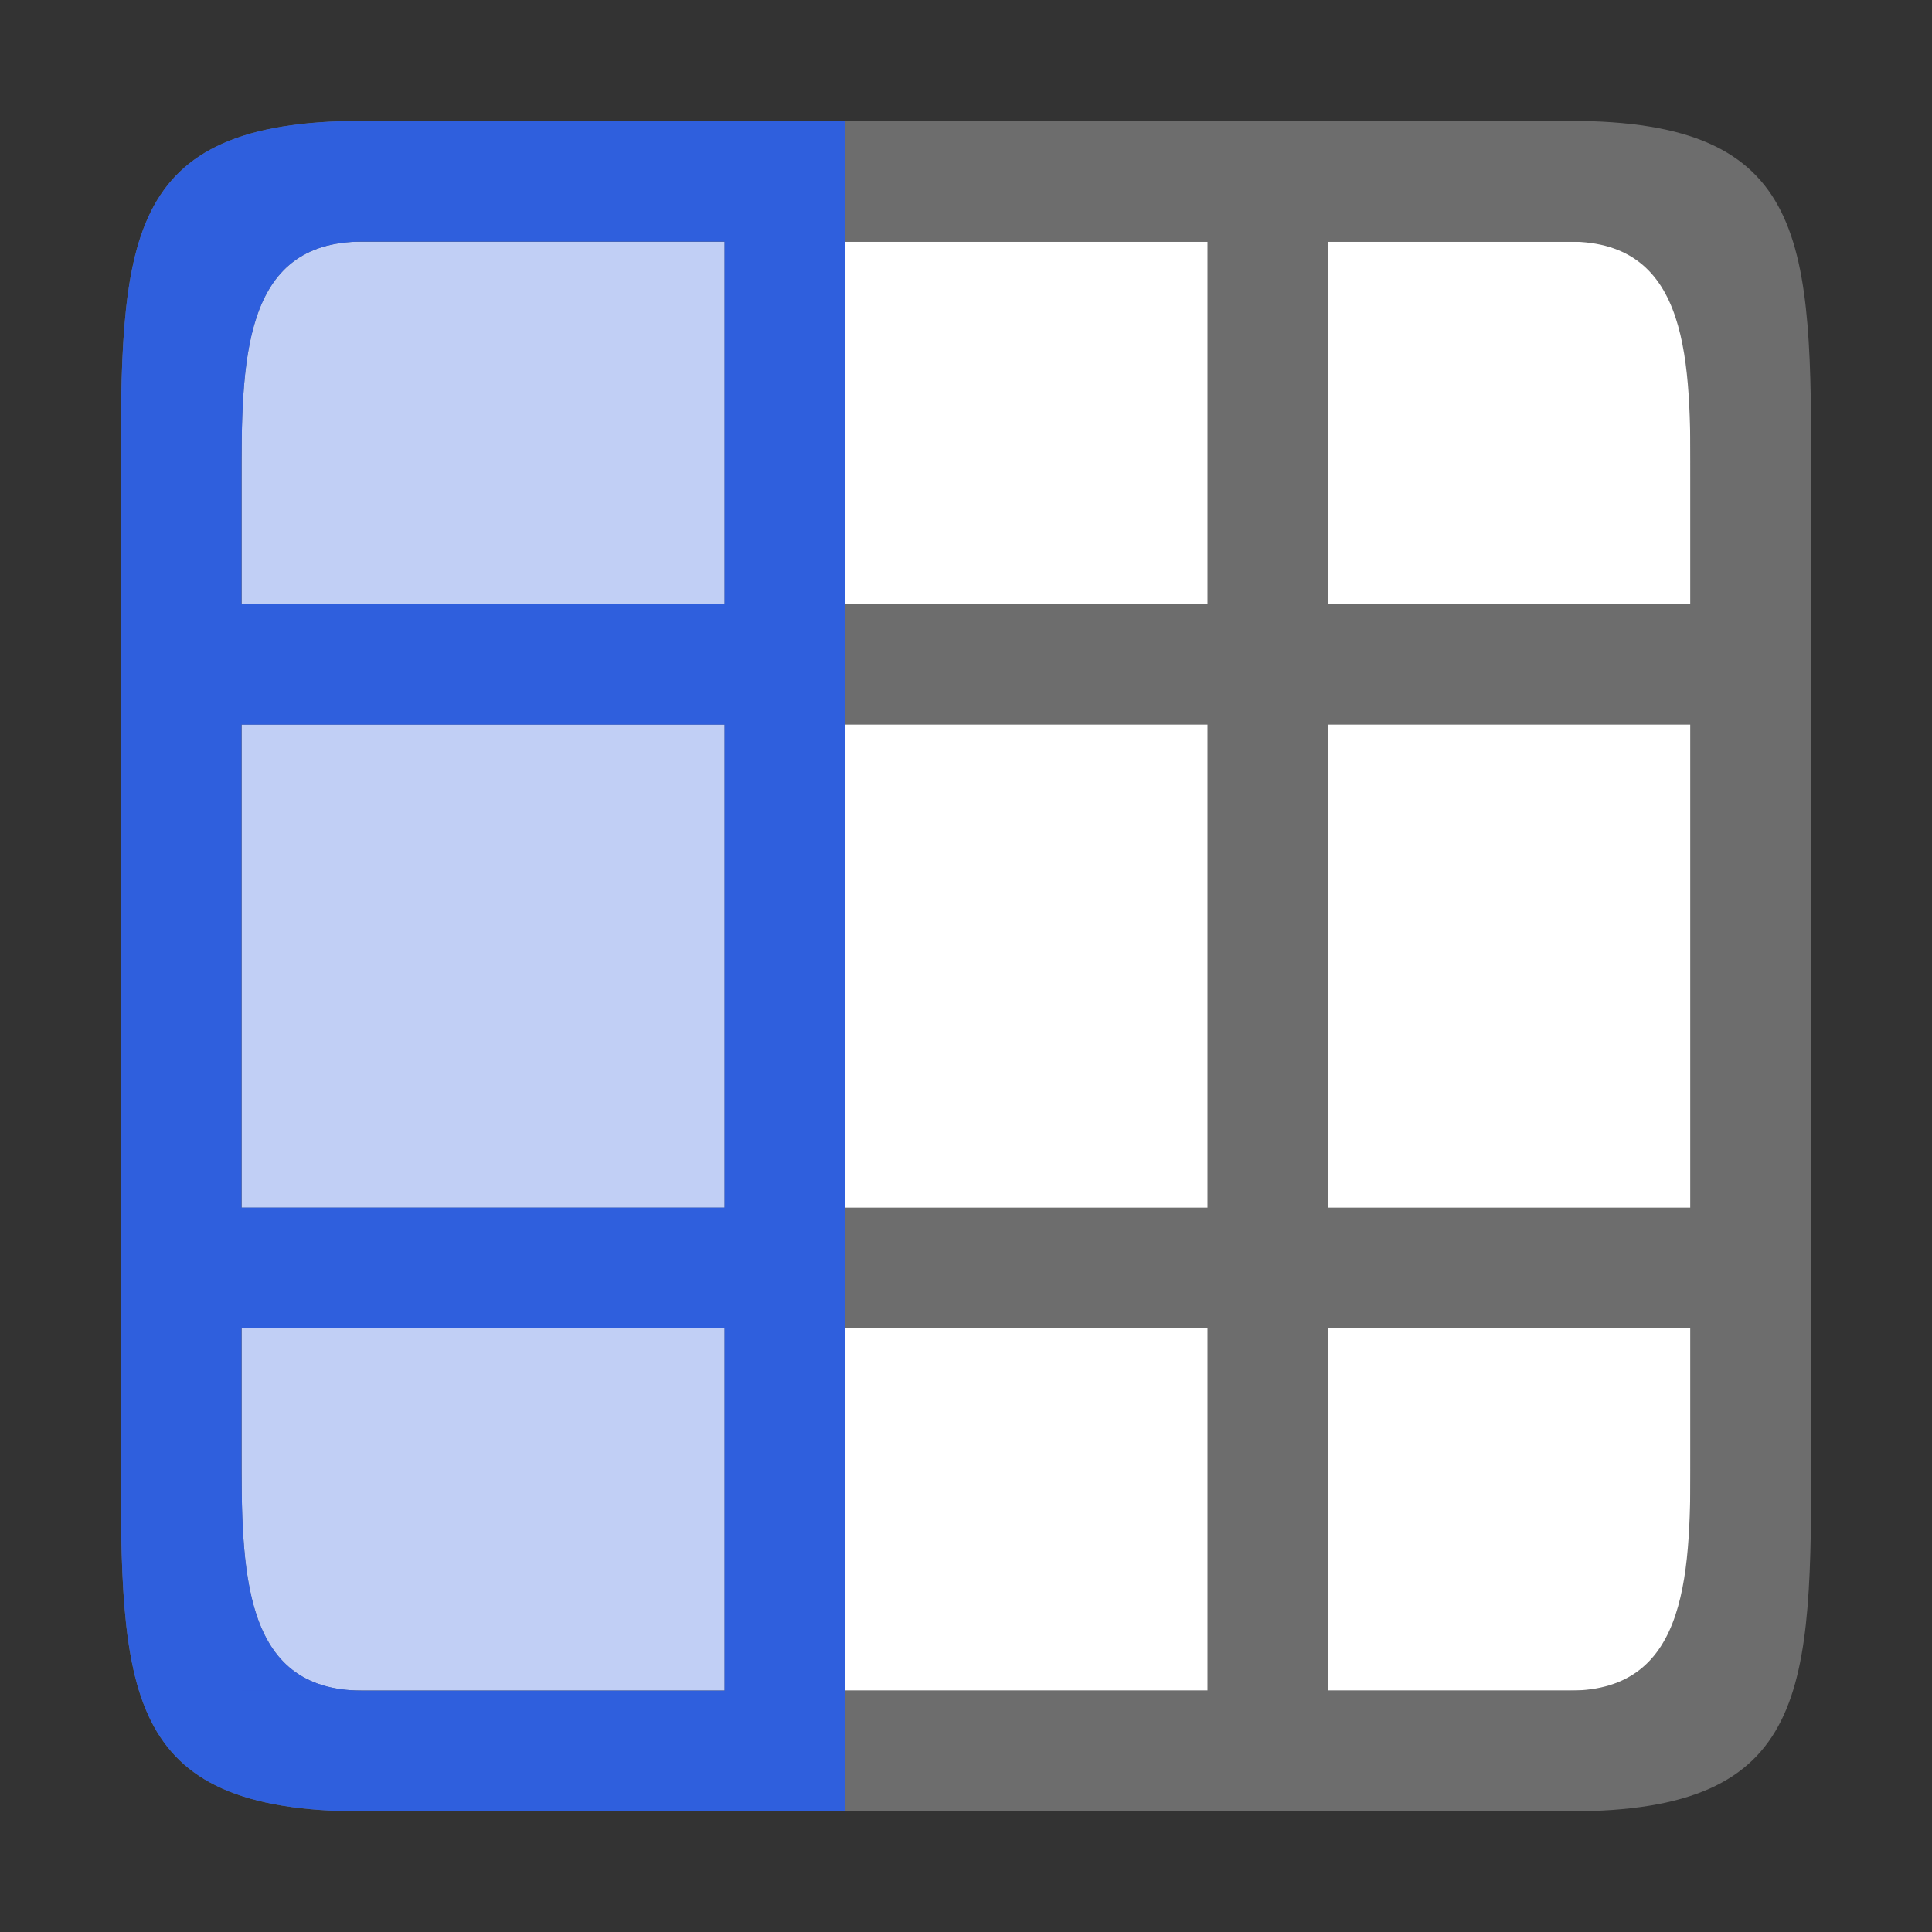 <svg xmlns="http://www.w3.org/2000/svg" viewBox="0 0 16 16"><rect x="0" y="0" width="16" height="16" fill="#333333" stroke="none"/>/&gt;<path style="opacity:1;fill:#fff;fill-opacity:1;stroke:none;stroke-width:2;stroke-linecap:round;stroke-linejoin:round;stroke-miterlimit:4;stroke-dasharray:none;stroke-opacity:1" d="M7.639 6h12v12h-12z" transform="rotate(-90 8.82 12.82)"/><path d="M6.639 7v10c0 2 1 2 3 2h8c2 0 3 0 3-2V7c0-2-1-2-3-2h-8c-2 0-3 0-3 2zm3-1h1v4h-3V7c0-1 1-1 2-1zm2 0h4v4h-4zm5 0h1c1 0 2 0 2 1v3h-3zm-9 5h3v3h-3zm4 0h4v3h-4zm5 0h3v3h-3zm-9 4h3v3h-1c-1 0-2 0-2-1zm4 0h4v3h-4zm5 0h3v2c0 1-1 1-2 1h-1z" style="fill:#6d6d6d;fill-opacity:1" transform="rotate(-90 8.82 12.82)"/><path style="fill:#2f5fdd;fill-opacity:1" d="M9.639 5c-2 0-3 0-3 2v4h14V7c0-2-1-2-3-2zm0 1h1v4h-3V7c0-1 1-1 2-1zm2 0h4v4h-4zm5 0h1c1 0 2 0 2 1v3h-3z" transform="rotate(-90 8.82 12.82)"/><path style="opacity:.3;fill:#2f5fdd;fill-opacity:1;fill-rule:evenodd;stroke:none;stroke-width:2;stroke-linejoin:round" d="M7.639 6h12v4h-12z" transform="rotate(-90 8.82 12.82)"/></svg>
